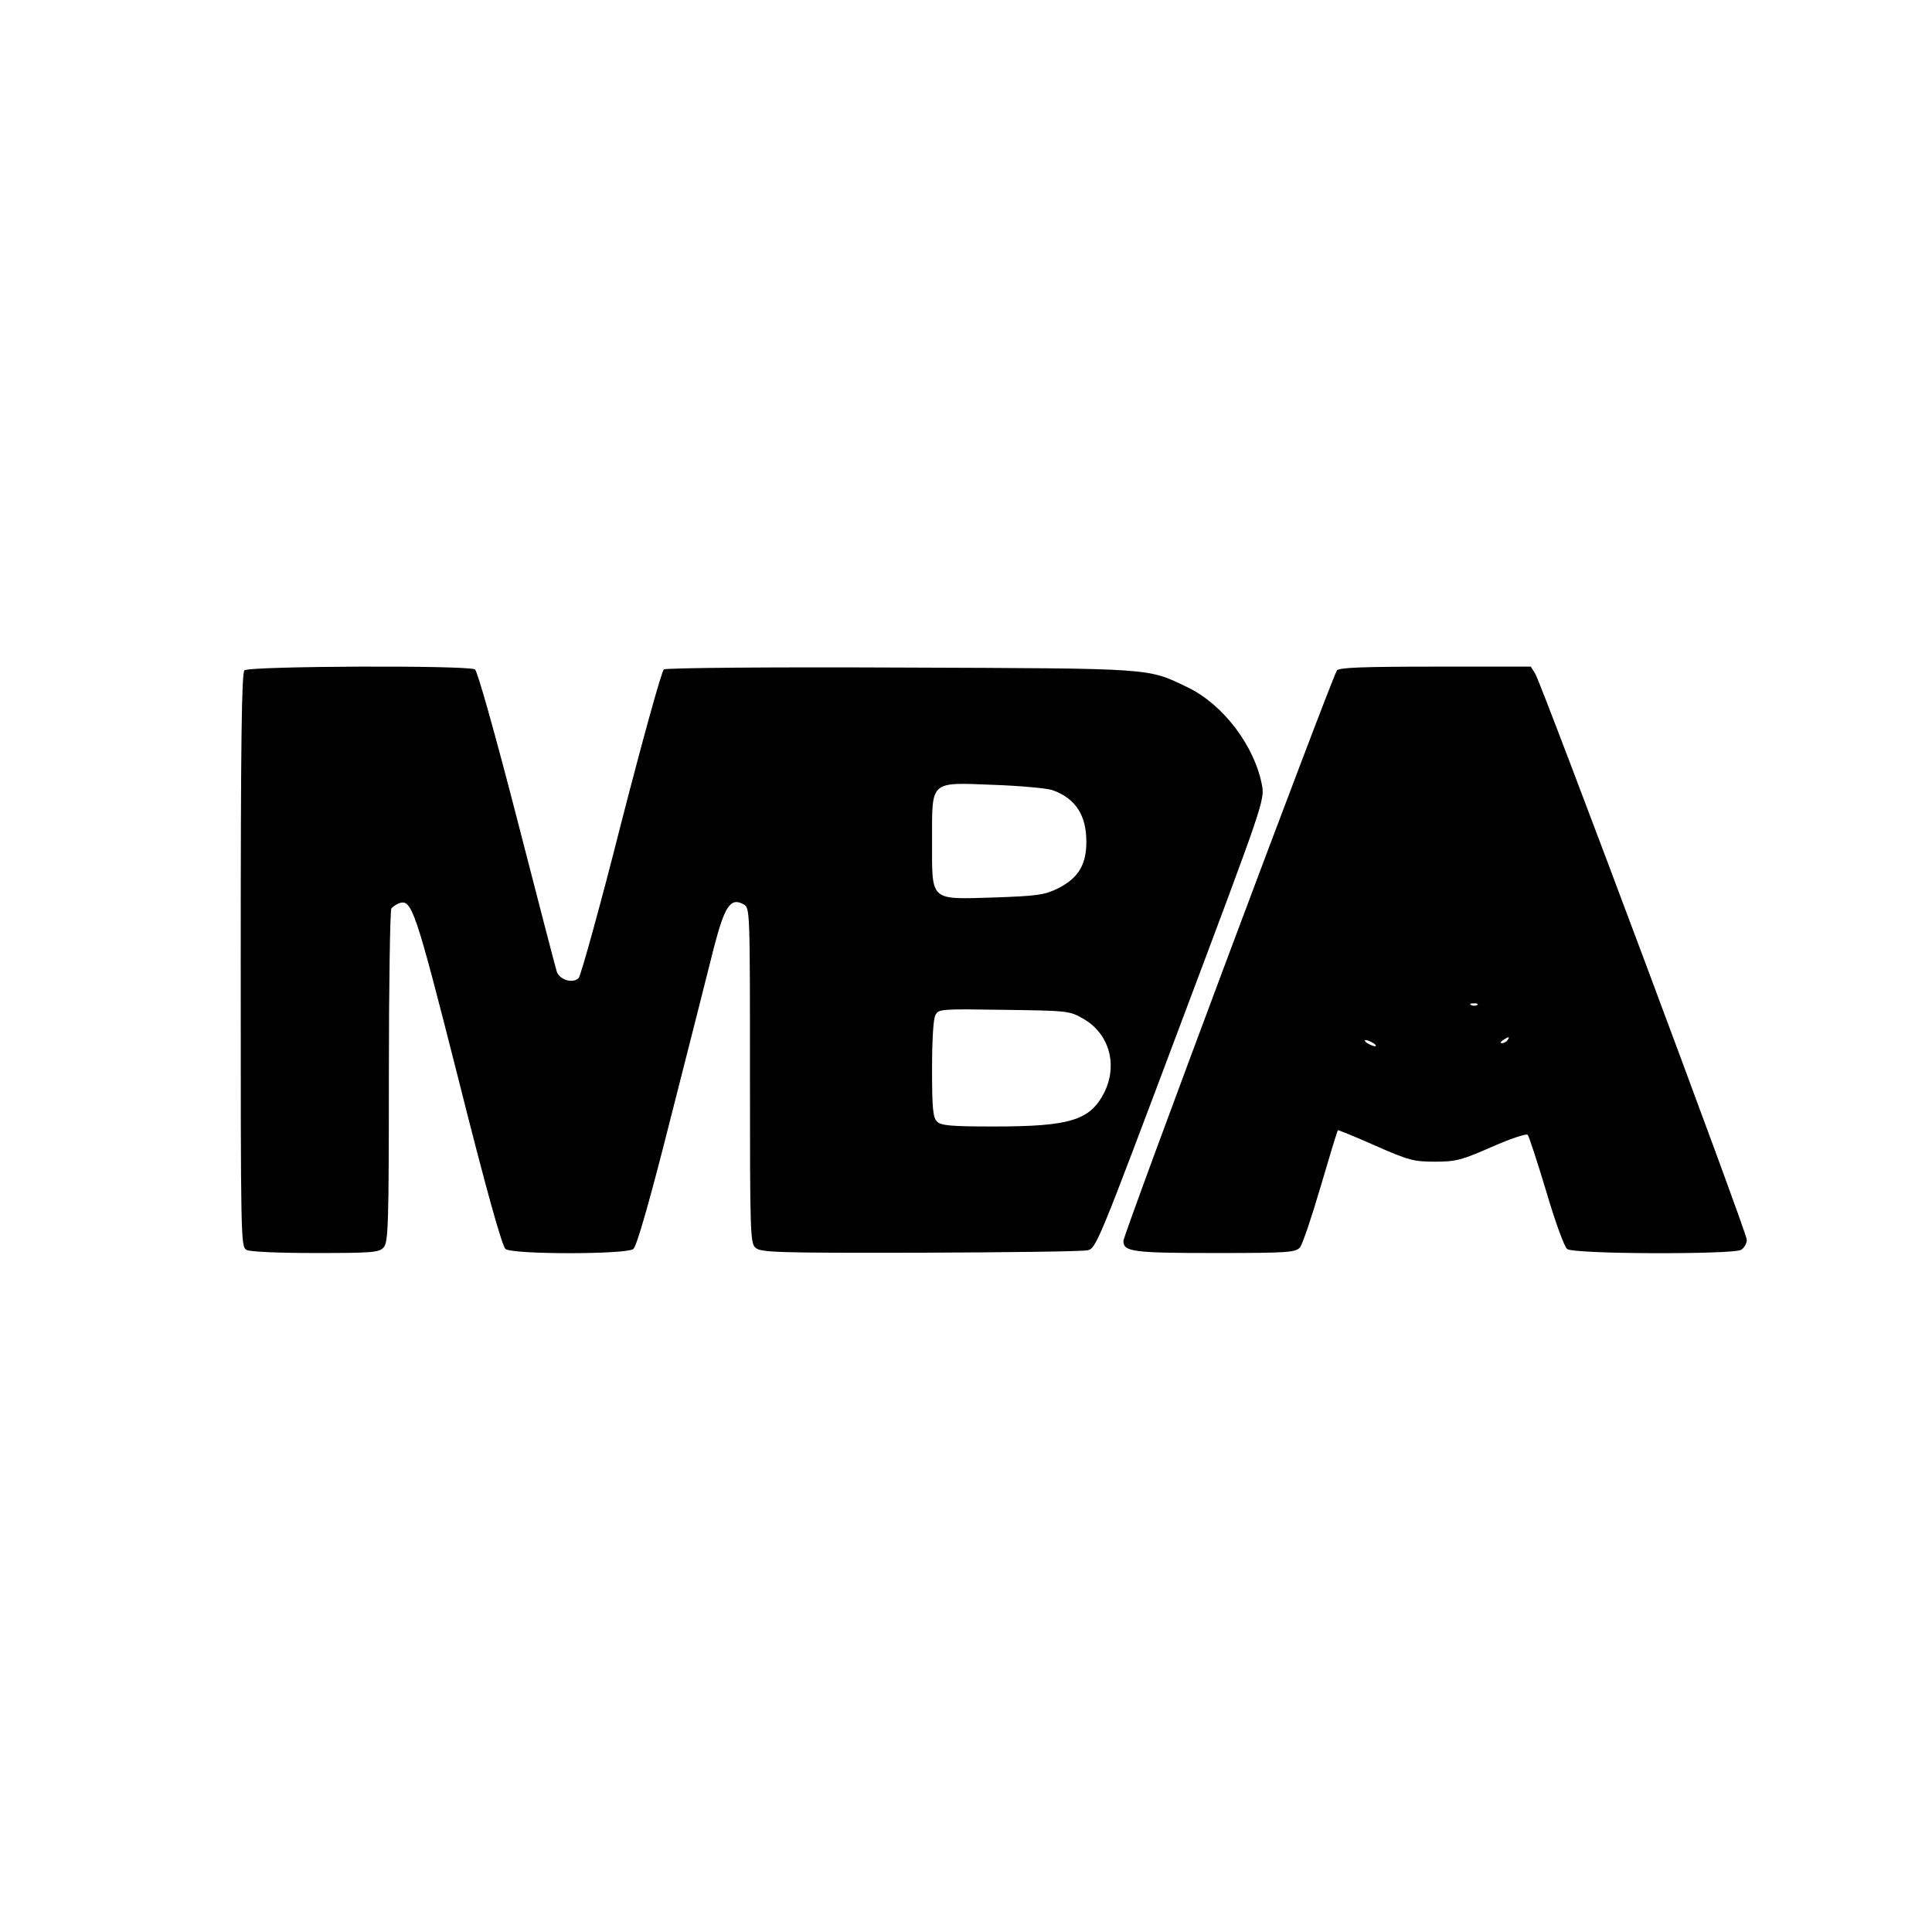 <?xml version="1.0" standalone="no"?>
<!DOCTYPE svg PUBLIC "-//W3C//DTD SVG 20010904//EN"
 "http://www.w3.org/TR/2001/REC-SVG-20010904/DTD/svg10.dtd">
<svg version="1.0" xmlns="http://www.w3.org/2000/svg"
 width="626pt" height="626pt" viewBox="0 0 626 626"
 preserveAspectRatio="xMidYMid meet">

<g transform="translate(0,626) scale(0.1,-0.1)"
fill="#000000" stroke="none">
<path d="M792 4088 c-9 -9 -12 -231 -12 -940 0 -907 0 -928 19 -938 12 -6 102
-10 224 -10 185 0 205 2 220 18 15 17 17 70 17 553 0 294 4 539 8 545 4 6 15
13 24 17 42 15 52 -12 193 -568 90 -358 142 -544 153 -552 23 -18 391 -18 414
0 11 8 54 158 123 432 59 231 121 476 138 544 35 135 54 164 96 141 21 -11 21
-15 21 -554 0 -513 1 -544 18 -559 17 -15 67 -17 533 -16 283 1 527 4 543 8
28 6 35 24 301 732 269 715 273 727 264 775 -24 127 -125 261 -241 317 -132
63 -100 61 -928 64 -425 2 -761 -1 -769 -6 -7 -5 -67 -221 -138 -497 -68 -269
-131 -495 -138 -503 -19 -19 -62 -6 -71 21 -4 12 -62 236 -129 496 -71 275
-128 478 -136 483 -23 14 -733 11 -747 -3z m2618 -388 c75 -27 110 -81 110
-168 0 -75 -27 -118 -93 -151 -43 -21 -66 -24 -206 -29 -210 -6 -201 -15 -201
183 0 198 -9 190 199 182 86 -3 172 -11 191 -17z m102 -742 c83 -49 110 -149
66 -238 -46 -90 -110 -110 -358 -110 -140 0 -171 3 -184 16 -13 13 -16 43 -16
170 0 92 4 164 11 175 10 20 19 20 222 17 210 -3 212 -3 259 -30z"/>
<path d="M4332 4088 c-15 -19 -692 -1827 -692 -1849 0 -35 32 -39 298 -39 234
0 260 2 274 18 8 9 38 98 67 197 29 99 54 181 56 183 1 1 56 -21 121 -50 109
-48 125 -52 194 -52 68 0 86 5 184 48 59 26 112 44 116 39 4 -4 31 -87 60
-183 28 -96 59 -181 68 -187 20 -17 533 -18 563 -3 10 6 19 21 19 33 0 24
-664 1799 -686 1835 l-14 22 -309 0 c-235 0 -311 -3 -319 -12z m455 -1084 c-3
-3 -12 -4 -19 -1 -8 3 -5 6 6 6 11 1 17 -2 13 -5z m98 -114 c-3 -5 -12 -10
-18 -10 -7 0 -6 4 3 10 19 12 23 12 15 0z m-435 -10 c8 -5 11 -10 5 -10 -5 0
-17 5 -25 10 -8 5 -10 10 -5 10 6 0 17 -5 25 -10z"/>
</g>
</svg>

